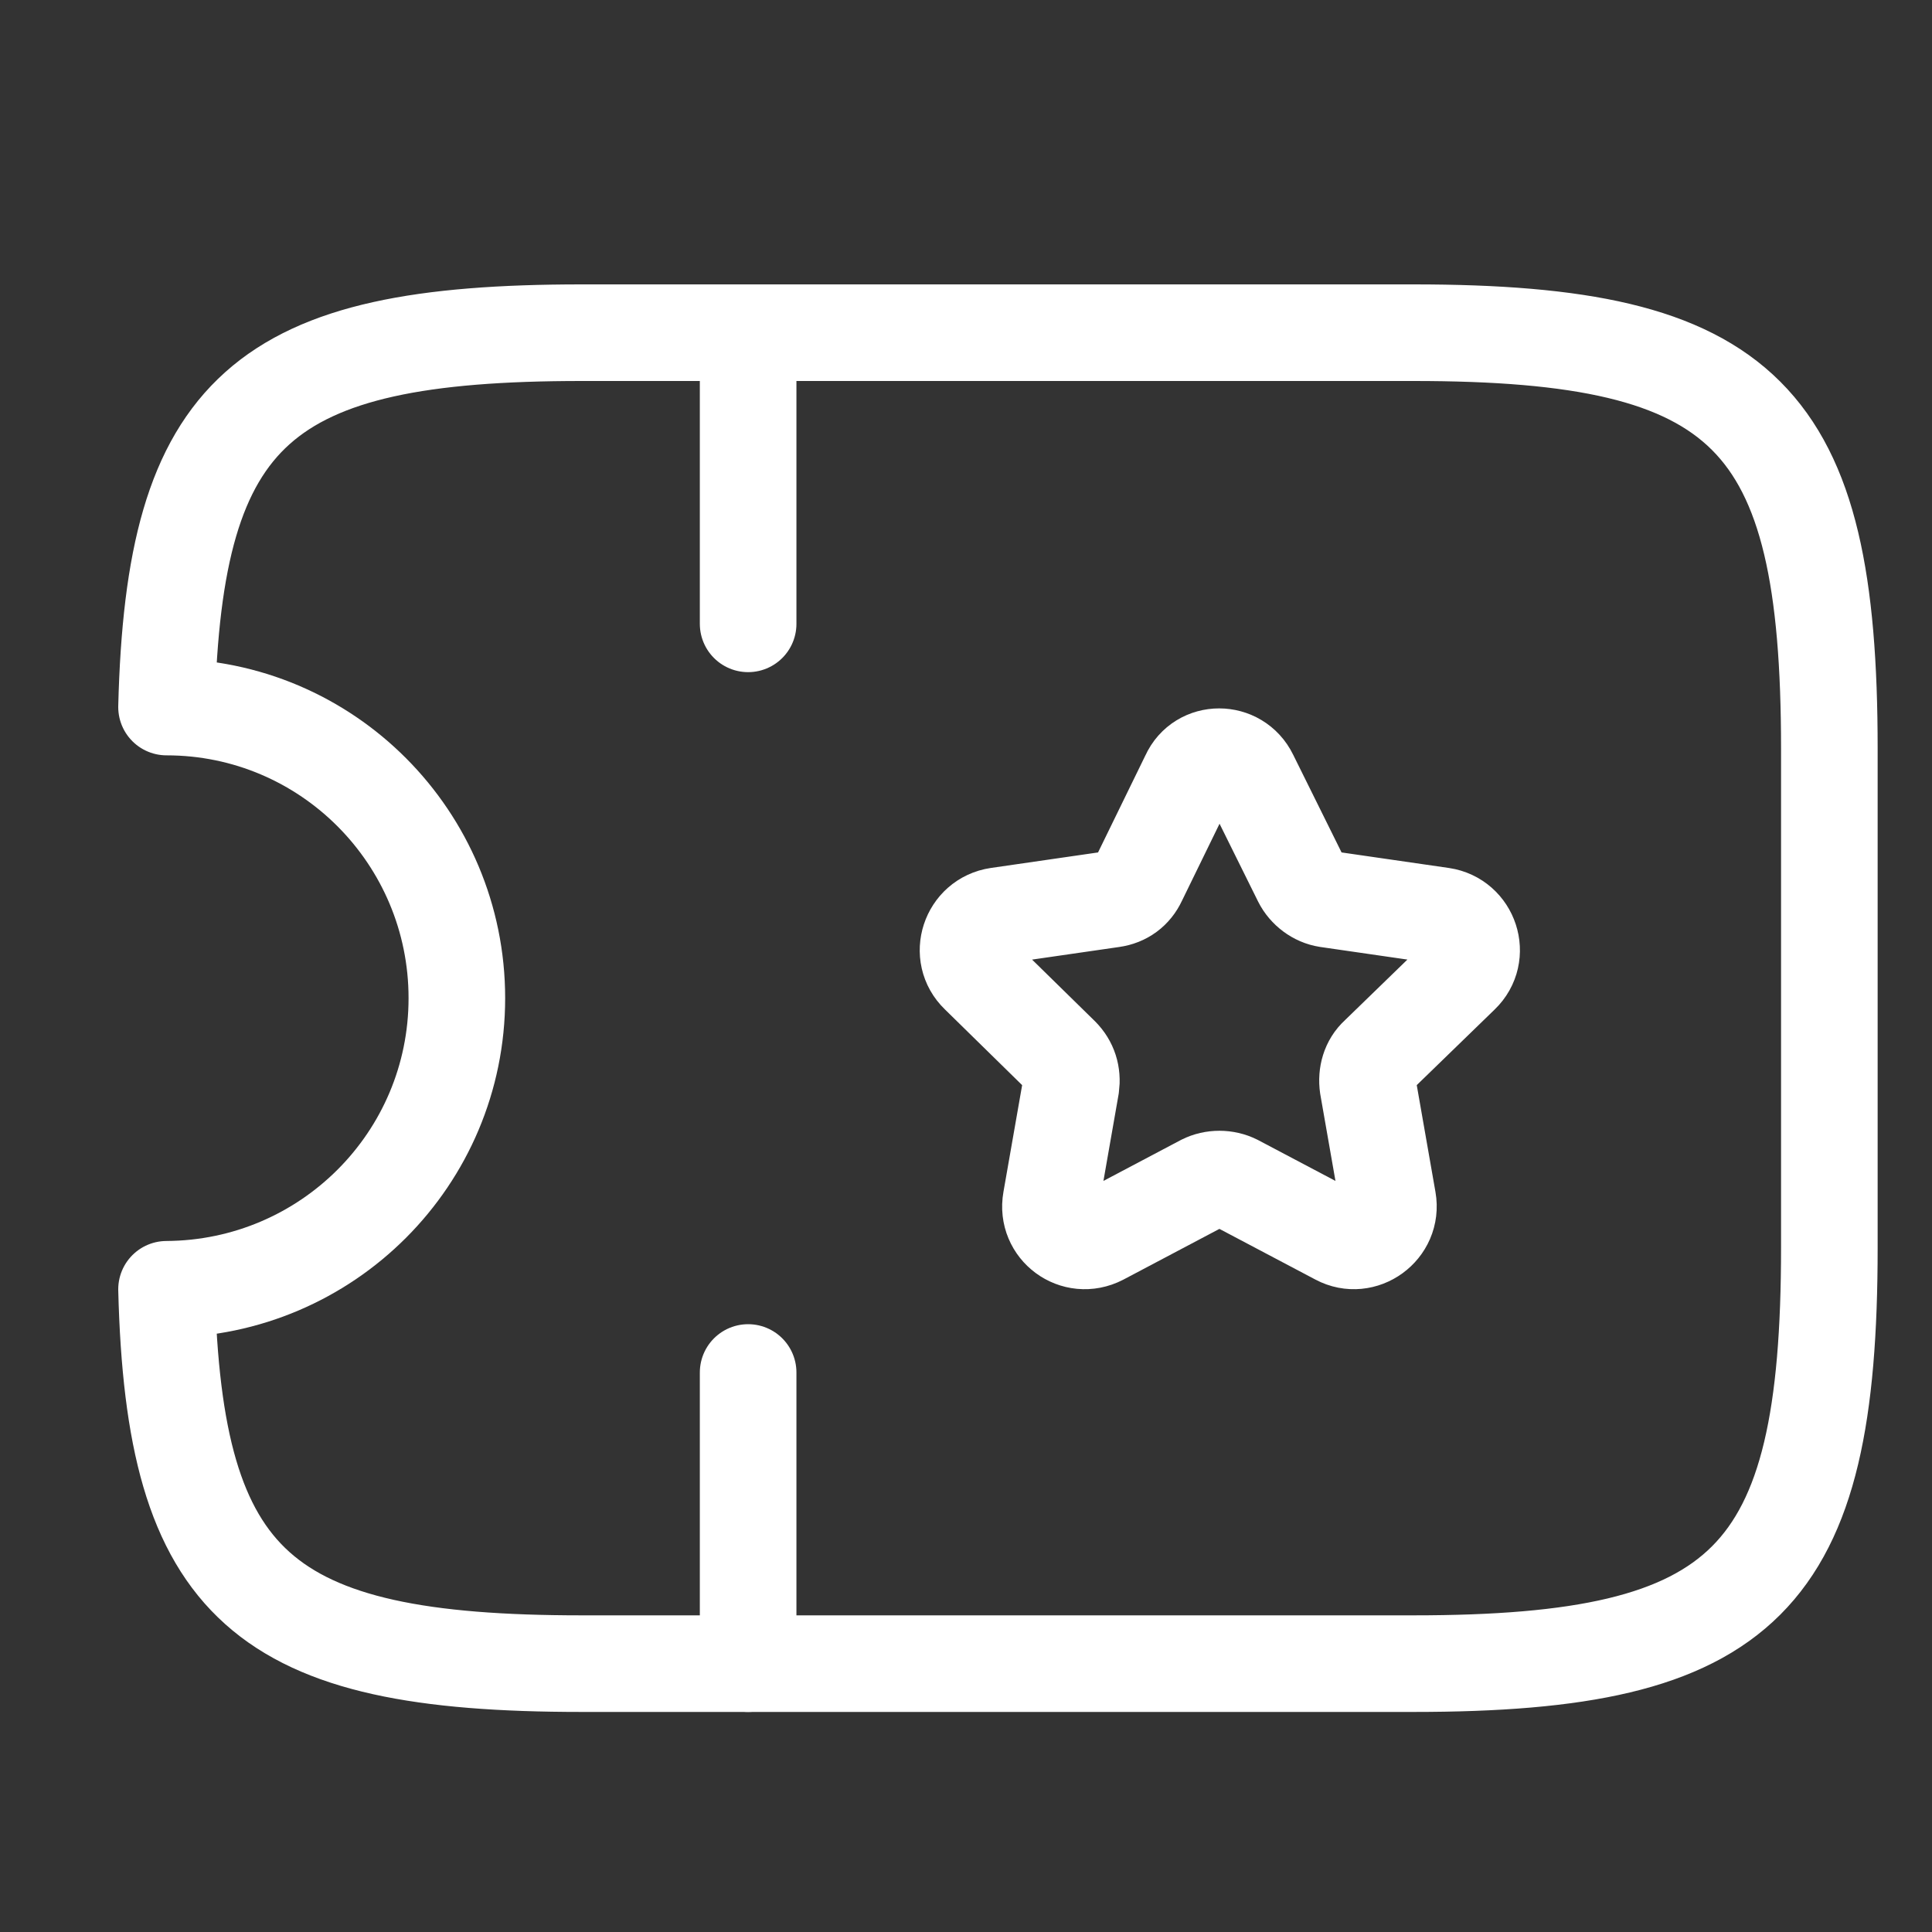 <svg viewBox="0 0 30 30" fill="none" xmlns="http://www.w3.org/2000/svg">
<rect x="0" y="0" width="30" height="30" fill="#333333" stroke="none"/>
<path d="M21.948 5.166H9.031C4.084 5.166 2.702 6.354 2.586 10.979C5.079 10.979 7.094 13.006 7.094 15.499C7.094 17.992 5.079 20.007 2.586 20.02C2.702 24.644 4.084 25.833 9.031 25.833H21.948C27.115 25.833 28.406 24.541 28.406 19.374V11.624C28.406 6.458 27.115 5.166 21.948 5.166Z" stroke="white" stroke-width="1.5" stroke-linecap="round" stroke-linejoin="round"/>
<path d="M11.617 5.166V9.687" stroke="white" stroke-width="1.5" stroke-linecap="round" stroke-linejoin="round"/>
<path d="M11.617 21.312V25.833" stroke="white" stroke-width="1.5" stroke-linecap="round" stroke-linejoin="round"/>
<path d="M19.407 12.05L20.207 13.665C20.285 13.82 20.44 13.936 20.608 13.962L22.39 14.22C22.829 14.285 23.01 14.827 22.687 15.137L21.396 16.39C21.267 16.507 21.215 16.687 21.241 16.868L21.551 18.638C21.628 19.077 21.163 19.413 20.776 19.206L19.187 18.367C19.032 18.289 18.838 18.289 18.683 18.367L17.095 19.206C16.694 19.413 16.242 19.077 16.32 18.638L16.63 16.868C16.655 16.687 16.604 16.52 16.474 16.39L15.196 15.137C14.873 14.827 15.054 14.285 15.493 14.22L17.275 13.962C17.456 13.936 17.598 13.833 17.676 13.665L18.464 12.05C18.645 11.65 19.213 11.65 19.407 12.05Z" stroke="white" stroke-width="1.5" stroke-linecap="round" stroke-linejoin="round"/>
</svg>
